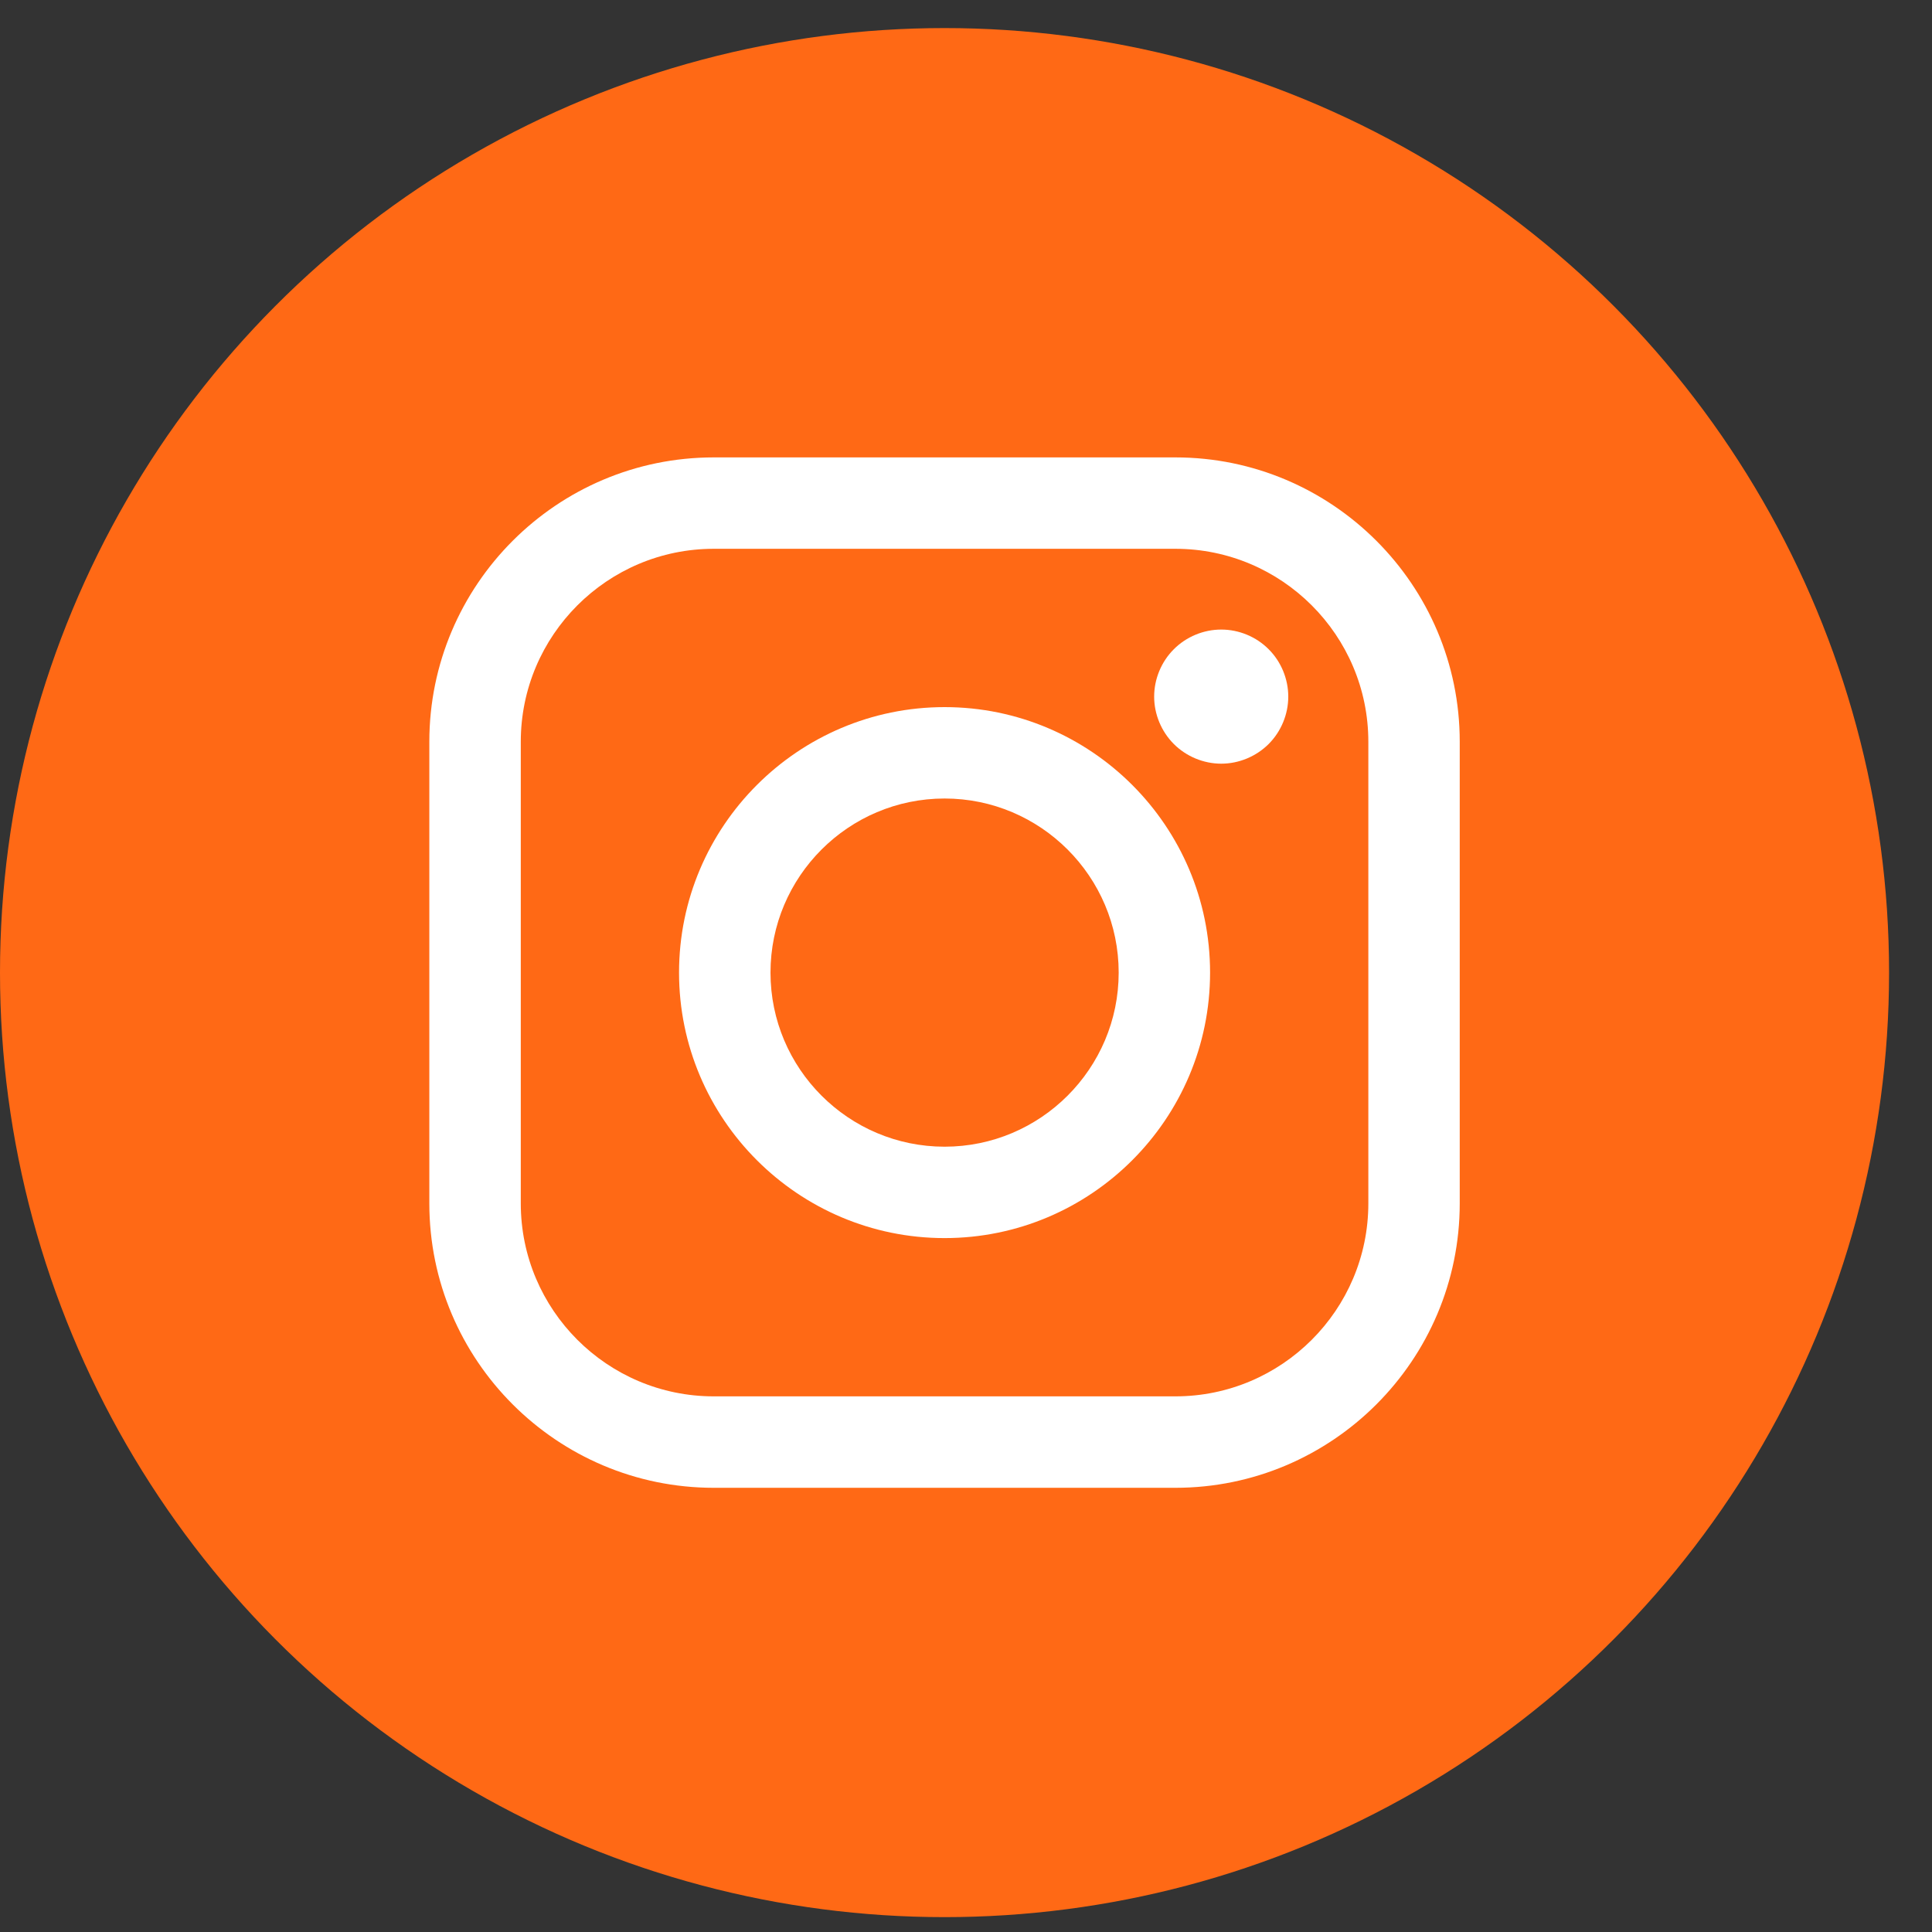<svg width="36" height="36" viewBox="0 0 36 36" fill="none" xmlns="http://www.w3.org/2000/svg">
<rect x="0" y="0" width="36" height="36" fill="#333333" stroke="none"/>
<circle cx="17.6" cy="18.123" r="17.6" fill="#FF6915"/>
<path d="M21.902 8.523H13.299C10.377 8.523 8 10.9 8 13.821V22.424C8 25.346 10.377 27.723 13.299 27.723H21.902C24.823 27.723 27.2 25.346 27.2 22.424V13.821C27.201 10.9 24.823 8.523 21.902 8.523ZM25.497 22.424C25.497 24.407 23.884 26.019 21.902 26.019H13.299C11.317 26.019 9.704 24.407 9.704 22.424V13.821C9.704 11.839 11.317 10.226 13.299 10.226H21.902C23.884 10.226 25.497 11.839 25.497 13.821V22.424H25.497Z" fill="white"/>
<path d="M17.601 13.176C14.873 13.176 12.653 15.395 12.653 18.123C12.653 20.851 14.873 23.07 17.601 23.07C20.329 23.07 22.548 20.851 22.548 18.123C22.548 15.395 20.329 13.176 17.601 13.176ZM17.601 21.367C15.812 21.367 14.357 19.912 14.357 18.123C14.357 16.334 15.812 14.879 17.601 14.879C19.389 14.879 20.845 16.334 20.845 18.123C20.845 19.912 19.389 21.367 17.601 21.367Z" fill="white"/>
<path d="M22.756 11.731C22.427 11.731 22.105 11.864 21.873 12.097C21.64 12.329 21.506 12.651 21.506 12.981C21.506 13.309 21.64 13.631 21.873 13.864C22.105 14.096 22.427 14.23 22.756 14.23C23.085 14.23 23.406 14.096 23.639 13.864C23.872 13.631 24.005 13.309 24.005 12.981C24.005 12.651 23.872 12.329 23.639 12.097C23.407 11.864 23.085 11.731 22.756 11.731Z" fill="white"/>
</svg>
